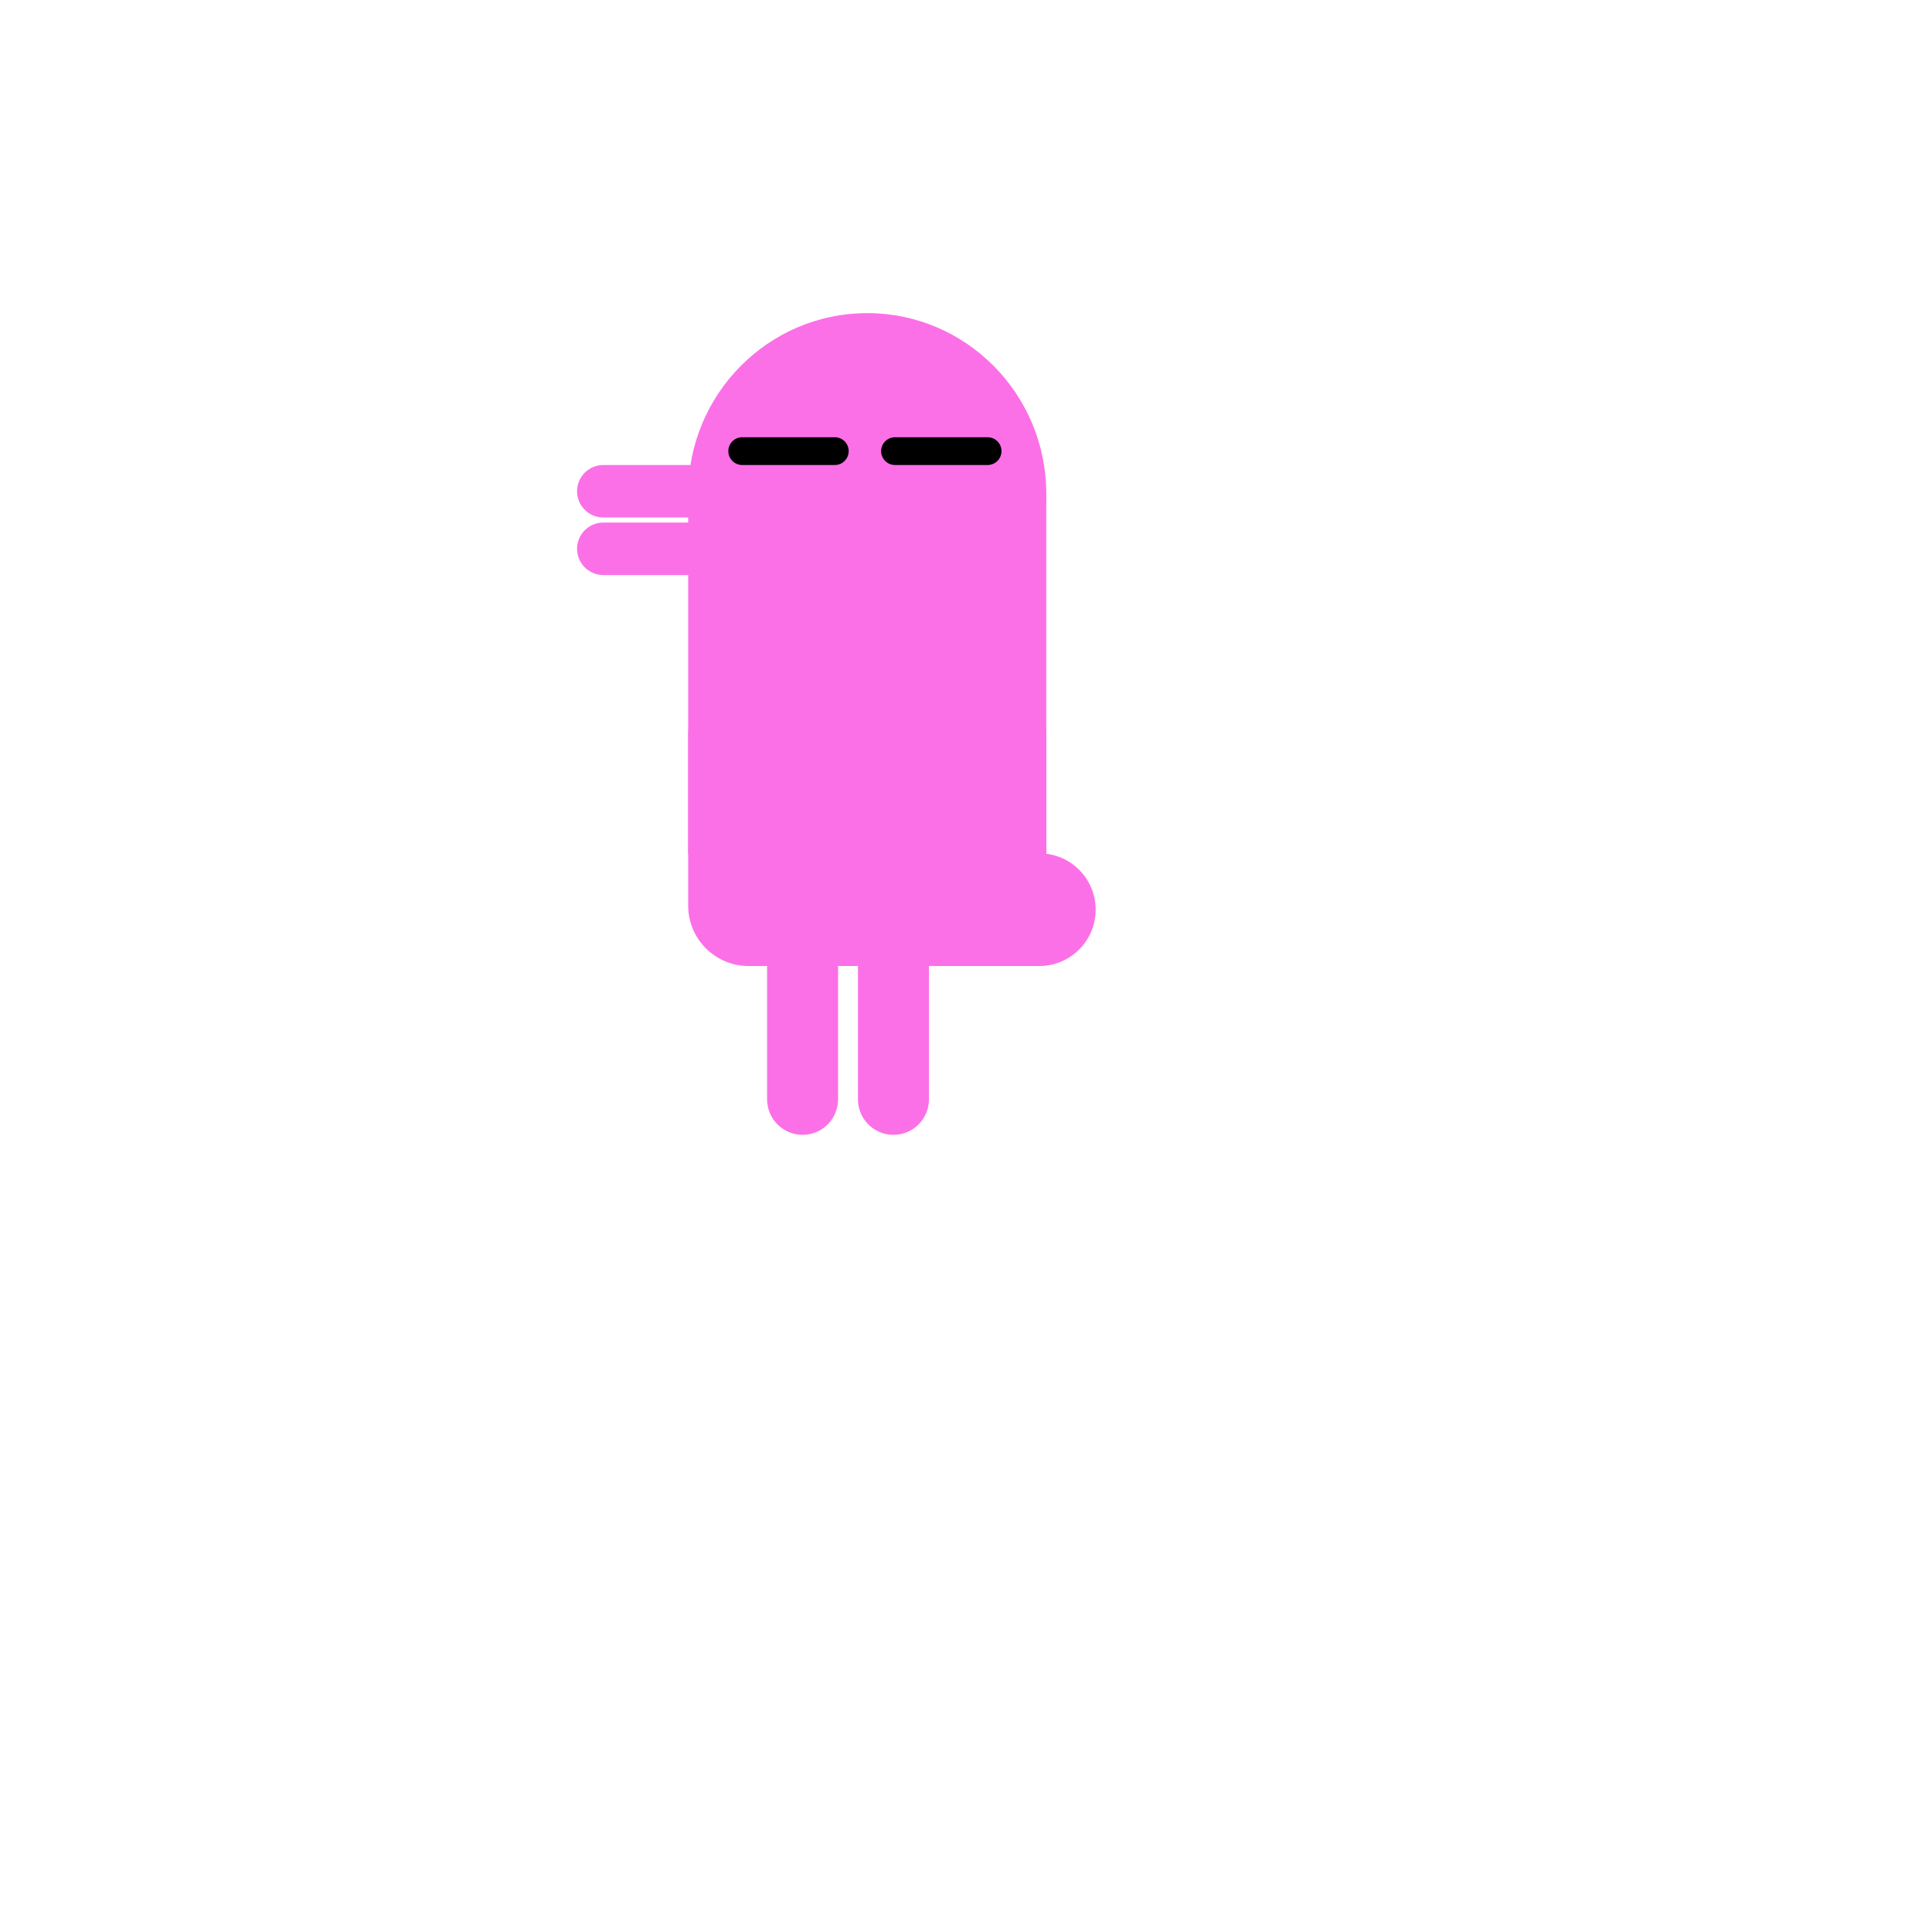 <?xml version="1.0" encoding="UTF-8" standalone="no"?>
<!DOCTYPE svg PUBLIC "-//W3C//DTD SVG 1.1//EN" "http://www.w3.org/Graphics/SVG/1.1/DTD/svg11.dtd">
<svg version="1.1" xmlns="http://www.w3.org/2000/svg" xmlns:xlink="http://www.w3.org/1999/xlink" preserveAspectRatio="xMidYMid meet" viewBox="0 0 640 640" width="900" height="900"><defs><path d="M346.59 163.55C346.59 196.56 320.01 223.37 287.28 223.37C254.55 223.37 227.97 196.56 227.97 163.55C227.97 130.53 254.55 103.73 287.28 103.73C320.01 103.73 346.59 130.53 346.59 163.55Z" id="ahuSsRDnz"></path><path d="M227.97 163.8L346.59 163.8L346.59 282.93L227.97 282.93L227.97 163.8Z" id="a5XF4D59l"></path><path d="M326.59 223.37C337.63 223.37 346.59 232.32 346.59 243.37C346.59 258.69 346.59 284.67 346.59 300C346.59 311.05 337.63 320 326.59 320C306.86 320 267.69 320 247.97 320C236.92 320 227.97 311.05 227.97 300C227.97 284.67 227.97 258.69 227.97 243.37C227.97 232.32 236.92 223.37 247.97 223.37C267.69 223.37 306.86 223.37 326.59 223.37Z" id="a2vE6dCiF"></path><path d="M344.29 282.68C354.59 282.68 362.95 291.03 362.95 301.34C362.95 305.07 362.95 297.61 362.95 301.34C362.95 311.64 354.59 320 344.29 320C332.88 320 317.34 320 305.94 320C295.63 320 287.28 311.64 287.28 301.34C287.28 297.61 287.28 305.07 287.28 301.34C287.28 291.03 295.63 282.68 305.94 282.68C317.34 282.68 332.88 282.68 344.29 282.68Z" id="hXDvD9x5b"></path><path d="M295.97 301.34C302.46 301.34 307.73 306.6 307.73 313.1C307.73 325.66 307.73 351.61 307.73 364.17C307.73 370.67 302.46 375.93 295.97 375.93C293.62 375.93 298.32 375.93 295.97 375.93C289.48 375.93 284.21 370.67 284.21 364.17C284.21 351.61 284.21 325.66 284.21 313.1C284.21 306.6 289.48 301.34 295.97 301.34C298.32 301.34 293.62 301.34 295.97 301.34Z" id="ktt3h6OdO"></path><path d="M265.86 301.34C272.36 301.34 277.62 306.6 277.62 313.1C277.62 325.66 277.62 351.61 277.62 364.17C277.62 370.67 272.36 375.93 265.86 375.93C263.51 375.93 268.22 375.93 265.86 375.93C259.37 375.93 254.11 370.67 254.11 364.17C254.11 351.61 254.11 325.66 254.11 313.1C254.11 306.6 259.37 301.34 265.86 301.34C268.22 301.34 263.51 301.34 265.86 301.34Z" id="bV5eJXHVx"></path><path d="M232.57 154.04C237.37 154.04 241.26 157.93 241.26 162.73C241.26 164.47 241.26 160.99 241.26 162.73C241.26 167.53 237.37 171.42 232.57 171.42C224.29 171.42 208.13 171.42 199.85 171.42C195.05 171.42 191.16 167.53 191.16 162.73C191.16 160.99 191.16 164.47 191.16 162.73C191.16 157.93 195.05 154.04 199.85 154.04C208.13 154.04 224.29 154.04 232.57 154.04Z" id="a1We8gFEUl"></path><path d="M232.57 173.11C237.37 173.11 241.26 177 241.26 181.8C241.26 183.54 241.26 180.06 241.26 181.8C241.26 186.6 237.37 190.49 232.57 190.49C224.29 190.49 208.13 190.49 199.85 190.49C195.05 190.49 191.16 186.6 191.16 181.8C191.16 180.06 191.16 183.54 191.16 181.8C191.16 177 195.05 173.11 199.85 173.11C208.13 173.11 224.29 173.11 232.57 173.11Z" id="a1kvo6myy7"></path><path d="M276.54 144.84C279.08 144.84 281.14 146.9 281.14 149.44C281.14 150.36 281.14 148.52 281.14 149.44C281.14 151.98 279.08 154.04 276.54 154.04C269.49 154.04 252.92 154.04 245.86 154.04C243.32 154.04 241.26 151.98 241.26 149.44C241.26 148.52 241.26 150.36 241.26 149.44C241.26 146.9 243.32 144.84 245.86 144.84C252.92 144.84 269.49 144.84 276.54 144.84Z" id="aB0WYcpkt"></path><path d="M327.16 144.84C329.7 144.84 331.76 146.9 331.76 149.44C331.76 150.36 331.76 148.52 331.76 149.44C331.76 151.98 329.7 154.04 327.16 154.04C320.1 154.04 303.54 154.04 296.48 154.04C293.94 154.04 291.88 151.98 291.88 149.44C291.88 148.52 291.88 150.36 291.88 149.44C291.88 146.9 293.94 144.84 296.48 144.84C303.54 144.84 320.1 144.84 327.16 144.84Z" id="b3gdXOZ9ca"></path></defs><g><g><g><use xlink:href="#ahuSsRDnz" opacity="1" fill="#fb70e7" fill-opacity="1"></use></g><g><use xlink:href="#a5XF4D59l" opacity="1" fill="#fb70e7" fill-opacity="1"></use></g><g><use xlink:href="#a2vE6dCiF" opacity="1" fill="#fb70e7" fill-opacity="1"></use></g><g><use xlink:href="#hXDvD9x5b" opacity="1" fill="#fb70e7" fill-opacity="1"></use></g><g><use xlink:href="#ktt3h6OdO" opacity="1" fill="#fb70e7" fill-opacity="1"></use></g><g><use xlink:href="#bV5eJXHVx" opacity="1" fill="#fb70e7" fill-opacity="1"></use></g><g><use xlink:href="#a1We8gFEUl" opacity="1" fill="#fb70e7" fill-opacity="1"></use></g><g><use xlink:href="#a1kvo6myy7" opacity="1" fill="#fb70e7" fill-opacity="1"></use></g><g><use xlink:href="#aB0WYcpkt" opacity="1" fill="#000000" fill-opacity="1"></use></g><g><use xlink:href="#b3gdXOZ9ca" opacity="1" fill="#000000" fill-opacity="1"></use></g></g></g></svg>